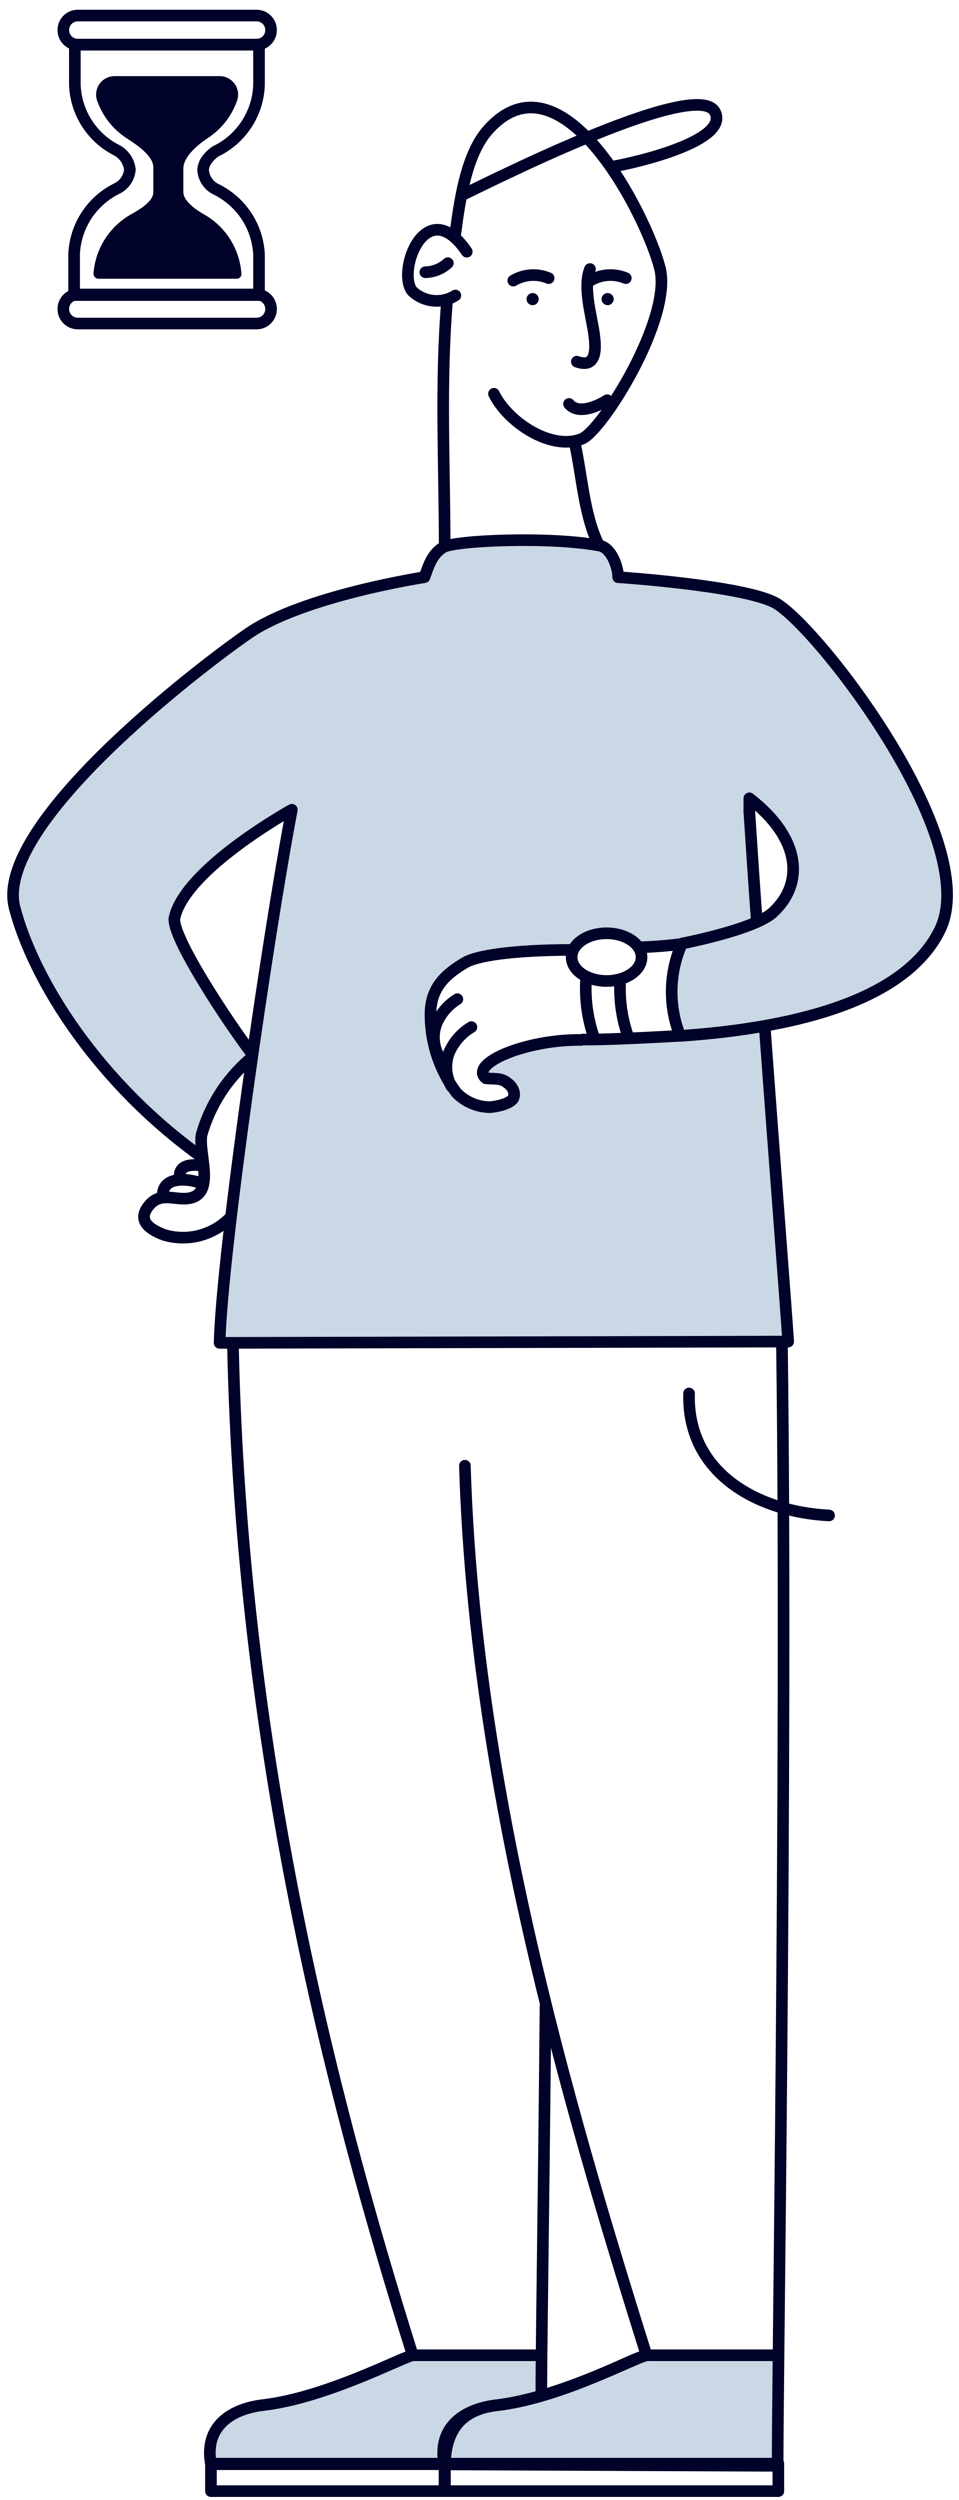 <svg width="71" height="185" viewBox="0 0 71 185" fill="none" xmlns="http://www.w3.org/2000/svg">
<path d="M32.975 182.254V182.308C32.451 179.452 34.569 178.201 36.815 177.934C37.944 177.789 39.06 177.553 40.151 177.228C43.82 176.158 47.253 174.394 47.916 174.244H57.68C57.626 178.618 57.605 181.506 57.616 182.265L32.975 182.254Z" fill="#CAD7E4"/>
<path d="M32.942 182.363H15.627C15.125 179.518 17.242 178.267 19.477 178.01C24.13 177.465 29.712 174.502 30.579 174.32H40.097C40.097 175.978 40.097 176.973 40.097 177.176V177.315C39.005 177.64 37.89 177.876 36.76 178.021C34.546 178.256 32.418 179.497 32.942 182.363Z" fill="#CAD7E4"/>
<path d="M18.666 78.057C19.736 70.956 20.805 63.951 21.543 59.876C21.543 59.876 13.725 64.24 12.912 67.876C12.613 69.213 16.987 75.875 18.655 78.025L18.666 78.057ZM50.429 69.801C49.36 69.961 48.29 70.068 47.296 70.143C47.014 69.785 46.651 69.501 46.235 69.314C45.82 69.128 45.365 69.045 44.911 69.073C44.428 69.037 43.943 69.131 43.509 69.345C43.074 69.56 42.705 69.887 42.44 70.293C37.692 70.293 35.243 70.763 34.473 71.212C32.783 72.196 31.821 73.255 31.874 75.244C31.93 77.007 32.427 78.728 33.318 80.249C33.447 80.451 33.593 80.641 33.756 80.816C34.396 81.481 35.272 81.866 36.195 81.886C36.58 81.886 37.852 81.65 38.002 81.159C38.152 80.666 37.745 80.228 37.521 80.089C37.04 79.683 36.451 79.822 35.938 79.747C34.676 78.677 38.836 76.859 43.007 76.902H44.002H46.526C47.734 76.902 49.018 76.795 50.344 76.688C49.887 75.601 49.652 74.434 49.652 73.255C49.652 72.076 49.887 70.909 50.344 69.822L50.429 69.801ZM56.076 68.261C56.461 68.063 56.821 67.819 57.146 67.533C59.477 65.394 59.285 62.026 55.402 59.074C55.402 59.074 55.691 63.855 56.012 68.175L56.076 68.261ZM56.579 75.865C57.306 85.768 58.204 97.307 58.322 99.222L16.228 99.318C16.228 97.393 16.591 94.035 17.073 90.014C17.49 86.463 18.035 82.399 18.602 78.356H18.495C16.802 79.82 15.572 81.745 14.955 83.896C14.897 84.486 14.926 85.08 15.041 85.661H14.955C7.212 80.196 2.41 72.613 0.998 67.18C-0.606 61.063 14.666 49.374 18.324 46.861C22.377 44.08 31.339 42.711 31.339 42.711C31.692 41.823 31.874 41.021 32.73 40.497L32.933 40.412C36.673 39.855 40.475 39.855 44.216 40.412H44.333C45.2 40.572 45.734 42.016 45.681 42.743C45.681 42.743 55.049 43.363 57.359 44.668C60.45 46.433 72.653 62.143 69.509 68.774C67.659 72.667 62.311 74.774 56.611 75.865H56.579Z" fill="#CAD7E4"/>
<path d="M45.915 72.614C45.835 74.136 46.083 75.657 46.642 77.074" stroke="#000229" stroke-width="0.86" stroke-miterlimit="10"/>
<path d="M43.391 72.443C43.286 74.038 43.531 75.637 44.107 77.128" stroke="#000229" stroke-width="0.86" stroke-miterlimit="10"/>
<path d="M50.247 76.655C48.108 76.773 44.633 76.955 43.039 76.923" stroke="#000229" stroke-width="0.86" stroke-linejoin="round"/>
<path d="M40.388 148.374C40.249 163.817 40.035 176.394 40.089 177.143" stroke="#000229" stroke-width="0.86" stroke-miterlimit="10"/>
<path d="M56.611 75.918C57.338 85.822 58.236 97.361 58.354 99.275L16.259 99.372C16.409 92.73 19.885 68.924 21.607 59.919C21.607 59.919 13.736 64.272 12.923 67.908C12.623 69.245 17.051 75.907 18.719 78.057" stroke="#000229" stroke-width="0.86" stroke-linejoin="round"/>
<path d="M17.145 89.992C16.529 90.67 15.732 91.161 14.849 91.407C13.965 91.653 13.03 91.644 12.151 91.382C10.793 90.868 10.194 90.163 11.082 89.147C11.969 88.131 13.124 88.922 14.172 88.633C15.926 88.141 14.653 85.254 14.932 83.938C15.549 81.787 16.779 79.862 18.471 78.398" stroke="#000229" stroke-width="0.86" stroke-miterlimit="10"/>
<path d="M55.478 59.961C55.478 59.405 55.478 59.074 55.478 59.074C59.317 62.026 59.552 65.394 57.21 67.533C55.831 68.795 50.483 69.822 50.483 69.822C50.008 70.895 49.752 72.052 49.73 73.226C49.707 74.399 49.92 75.566 50.355 76.656C58.151 76.121 66.942 74.282 69.605 68.774C72.749 62.143 60.547 46.401 57.445 44.636C55.135 43.331 45.767 42.711 45.767 42.711C45.767 41.984 45.286 40.572 44.419 40.379C40.676 39.674 33.639 39.994 32.816 40.497C31.992 41 31.746 41.823 31.425 42.711C31.425 42.711 22.463 44.08 18.41 46.86C14.752 49.374 -0.52 61.063 1.084 67.18C2.507 72.613 7.309 80.196 15.062 85.714" stroke="#000229" stroke-width="0.86" stroke-linejoin="round"/>
<path d="M56.032 68.175C55.818 65.341 55.583 61.641 55.465 59.887" stroke="#000229" stroke-width="0.86" stroke-linejoin="round"/>
<path d="M42.525 70.292C37.723 70.292 35.253 70.763 34.472 71.212C32.782 72.196 31.82 73.254 31.873 75.244C31.904 77.27 32.574 79.235 33.788 80.858C34.427 81.523 35.304 81.908 36.226 81.928C36.611 81.928 37.884 81.692 38.033 81.201C38.183 80.709 37.777 80.27 37.552 80.131C37.071 79.725 36.483 79.864 35.969 79.789C34.697 78.719 38.932 76.88 43.145 76.955" stroke="#000229" stroke-width="0.86" stroke-miterlimit="10"/>
<path d="M44.91 72.592C46.34 72.592 47.498 71.802 47.498 70.827C47.498 69.853 46.34 69.062 44.91 69.062C43.481 69.062 42.322 69.853 42.322 70.827C42.322 71.802 43.481 72.592 44.91 72.592Z" stroke="#000229" stroke-width="0.86" stroke-miterlimit="10"/>
<path d="M51.016 103.115C50.845 108.987 56.064 111.874 61.379 112.142" stroke="#000229" stroke-width="0.86" stroke-miterlimit="10" stroke-linecap="round"/>
<path d="M34.418 108.462C35.135 131.84 41.776 154.919 47.829 174.17V174.298C46.974 174.48 41.413 177.442 36.728 177.988C34.493 178.255 32.365 179.496 32.889 182.362L57.583 182.469C57.487 181.079 58.31 130.535 57.893 99.596" stroke="#000229" stroke-width="0.86" stroke-linecap="round" stroke-linejoin="round"/>
<path d="M17.252 99.777C17.915 129.295 24.375 154.641 30.556 174.287C29.69 174.469 24.139 177.431 19.455 177.977C17.209 178.244 15.092 179.485 15.616 182.351H33.155" stroke="#000229" stroke-width="0.86" stroke-linecap="round" stroke-linejoin="round"/>
<path d="M33.682 17.494C34.013 15.066 34.452 11.483 36.141 9.601C41.564 3.537 47.841 15.879 48.857 19.846C49.798 23.547 44.58 31.889 43.072 32.477C40.815 33.386 37.596 31.247 36.569 29.14" stroke="#000229" stroke-width="0.86" stroke-miterlimit="10" stroke-linecap="round"/>
<path d="M32.922 40.582C32.922 34.251 32.58 28.497 33.104 22.177" stroke="#000229" stroke-width="0.86" stroke-miterlimit="10"/>
<path d="M42.461 32.38C43.06 34.829 43.188 37.941 44.247 40.155" stroke="#000229" stroke-width="0.86" stroke-miterlimit="10"/>
<path d="M34.558 18.626C31.564 14.22 29.36 20.005 30.505 21.524C30.924 21.933 31.468 22.189 32.05 22.25C32.632 22.313 33.218 22.177 33.713 21.866" stroke="#000229" stroke-width="0.86" stroke-miterlimit="10" stroke-linecap="round"/>
<path d="M45.188 12.349C45.551 12.349 54.139 10.649 52.931 8.285C51.551 5.601 35.017 14.092 33.99 14.541" stroke="#000229" stroke-width="0.86" stroke-miterlimit="10"/>
<path d="M40.62 20.583C40.2 20.406 39.744 20.33 39.288 20.361C38.833 20.393 38.392 20.531 38 20.765" stroke="#000229" stroke-width="0.86" stroke-miterlimit="10" stroke-linecap="round"/>
<path d="M46.332 20.583C45.91 20.406 45.452 20.33 44.995 20.361C44.538 20.393 44.095 20.531 43.701 20.765" stroke="#000229" stroke-width="0.86" stroke-miterlimit="10" stroke-linecap="round"/>
<path d="M42.129 29.891C42.813 30.715 44.268 30.052 44.952 29.613" stroke="#000229" stroke-width="0.86" stroke-linecap="round" stroke-linejoin="round"/>
<path d="M33.157 19.472C32.701 19.891 32.108 20.131 31.488 20.145" stroke="#000229" stroke-width="0.86" stroke-miterlimit="10" stroke-linecap="round"/>
<path d="M39.434 22.584C39.682 22.584 39.883 22.383 39.883 22.135C39.883 21.887 39.682 21.686 39.434 21.686C39.185 21.686 38.984 21.887 38.984 22.135C38.984 22.383 39.185 22.584 39.434 22.584Z" fill="#000229"/>
<path d="M44.986 22.584C45.234 22.584 45.435 22.383 45.435 22.135C45.435 21.887 45.234 21.686 44.986 21.686C44.738 21.686 44.537 21.887 44.537 22.135C44.537 22.383 44.738 22.584 44.986 22.584Z" fill="#000229"/>
<path d="M43.68 19.909C43.156 21.214 43.766 23.267 43.969 24.625C44.097 25.545 44.3 27.331 42.707 26.765" stroke="#000229" stroke-width="0.86" stroke-miterlimit="10" stroke-linecap="round"/>
<path d="M30.162 174.287H39.937" stroke="#000229" stroke-width="0.86" stroke-miterlimit="10"/>
<path d="M47.873 174.287H57.648" stroke="#000229" stroke-width="0.86" stroke-miterlimit="10"/>
<path d="M57.625 182.309H32.941V184.341H57.625V182.309Z" stroke="#000229" stroke-width="0.86" stroke-linecap="round" stroke-linejoin="round"/>
<path d="M32.91 182.309H15.617V184.341H32.91V182.309Z" stroke="#000229" stroke-width="0.86" stroke-linecap="round" stroke-linejoin="round"/>
<path d="M33.414 80.389C33.21 80.015 33.088 79.603 33.057 79.178C33.026 78.754 33.085 78.328 33.232 77.929C33.568 77.125 34.152 76.45 34.901 76.004" stroke="#000229" stroke-width="0.86" stroke-linecap="round" stroke-linejoin="round"/>
<path d="M32.472 78.121C32.28 77.765 32.166 77.372 32.137 76.968C32.107 76.565 32.163 76.159 32.301 75.779C32.611 75.015 33.159 74.37 33.862 73.939" stroke="#000229" stroke-width="0.86" stroke-linecap="round" stroke-linejoin="round"/>
<path d="M12.055 88.559C11.937 86.869 14.28 87.254 15.082 87.629" stroke="#000229" stroke-width="0.86" stroke-miterlimit="10"/>
<path d="M13.308 87.168C13.18 86.099 14.378 86.163 14.966 86.259" stroke="#000229" stroke-width="0.86" stroke-miterlimit="10"/>
<path d="M47.242 70.1C48.286 70.074 49.329 69.995 50.365 69.864" stroke="#000229" stroke-width="0.86" stroke-miterlimit="10"/>
<path d="M47.477 174.416C46.59 174.641 41.445 177.443 36.782 177.988C34.537 178.255 32.89 179.421 32.932 182.715" stroke="#000229" stroke-width="0.86" stroke-linejoin="round"/>
<path d="M19.177 6.263V3.301H5.542V6.263C5.576 7.285 5.886 8.278 6.44 9.136C6.993 9.995 7.77 10.688 8.686 11.14C8.939 11.285 9.155 11.488 9.316 11.731C9.478 11.974 9.581 12.251 9.616 12.541C9.593 12.832 9.497 13.112 9.336 13.355C9.175 13.598 8.955 13.796 8.697 13.931C7.774 14.376 6.988 15.062 6.423 15.917C5.858 16.772 5.535 17.763 5.488 18.787V21.835H19.177V18.84C19.128 17.819 18.805 16.829 18.24 15.976C17.675 15.124 16.891 14.439 15.969 13.995C15.707 13.862 15.483 13.663 15.32 13.417C15.157 13.172 15.06 12.888 15.039 12.595C15.039 11.792 15.958 11.204 15.958 11.204C16.897 10.755 17.693 10.057 18.261 9.185C18.829 8.314 19.146 7.303 19.177 6.263Z" stroke="#000229" stroke-width="0.86" stroke-miterlimit="10"/>
<path d="M18.997 21.791H5.757C5.166 21.791 4.688 22.27 4.688 22.86V22.871C4.688 23.462 5.166 23.941 5.757 23.941H18.997C19.588 23.941 20.067 23.462 20.067 22.871V22.86C20.067 22.27 19.588 21.791 18.997 21.791Z" stroke="#000229" stroke-width="0.86" stroke-miterlimit="10"/>
<path d="M18.997 1.151H5.757C5.166 1.151 4.688 1.63 4.688 2.221V2.232C4.688 2.822 5.166 3.301 5.757 3.301H18.997C19.588 3.301 20.067 2.822 20.067 2.232V2.221C20.067 1.63 19.588 1.151 18.997 1.151Z" stroke="#000229" stroke-width="0.86" stroke-miterlimit="10"/>
<path d="M13.575 14.22V12.466C13.575 11.6 14.644 10.712 15.35 10.241C16.374 9.581 17.149 8.599 17.553 7.45C17.625 7.244 17.646 7.023 17.615 6.807C17.584 6.591 17.502 6.385 17.375 6.207C17.248 6.029 17.081 5.884 16.887 5.784C16.693 5.684 16.477 5.632 16.259 5.632H8.484C8.265 5.632 8.05 5.684 7.856 5.784C7.662 5.884 7.494 6.029 7.368 6.207C7.241 6.385 7.159 6.591 7.128 6.807C7.097 7.023 7.118 7.244 7.19 7.45C7.594 8.599 8.369 9.581 9.393 10.241C10.12 10.712 11.35 11.525 11.35 12.38V14.241C11.35 14.915 10.281 15.546 9.65 15.888C8.877 16.336 8.225 16.966 7.75 17.722C7.275 18.479 6.991 19.339 6.922 20.23C6.92 20.281 6.927 20.332 6.945 20.38C6.962 20.428 6.989 20.472 7.024 20.509C7.059 20.546 7.102 20.575 7.148 20.595C7.195 20.616 7.246 20.626 7.297 20.626H17.532C17.578 20.626 17.625 20.616 17.668 20.598C17.711 20.579 17.749 20.552 17.782 20.518C17.814 20.484 17.838 20.444 17.854 20.4C17.87 20.356 17.877 20.309 17.874 20.262C17.813 19.365 17.533 18.497 17.057 17.734C16.582 16.971 15.925 16.337 15.147 15.888C14.548 15.556 13.575 14.893 13.575 14.22Z" fill="#000229"/>
</svg>
